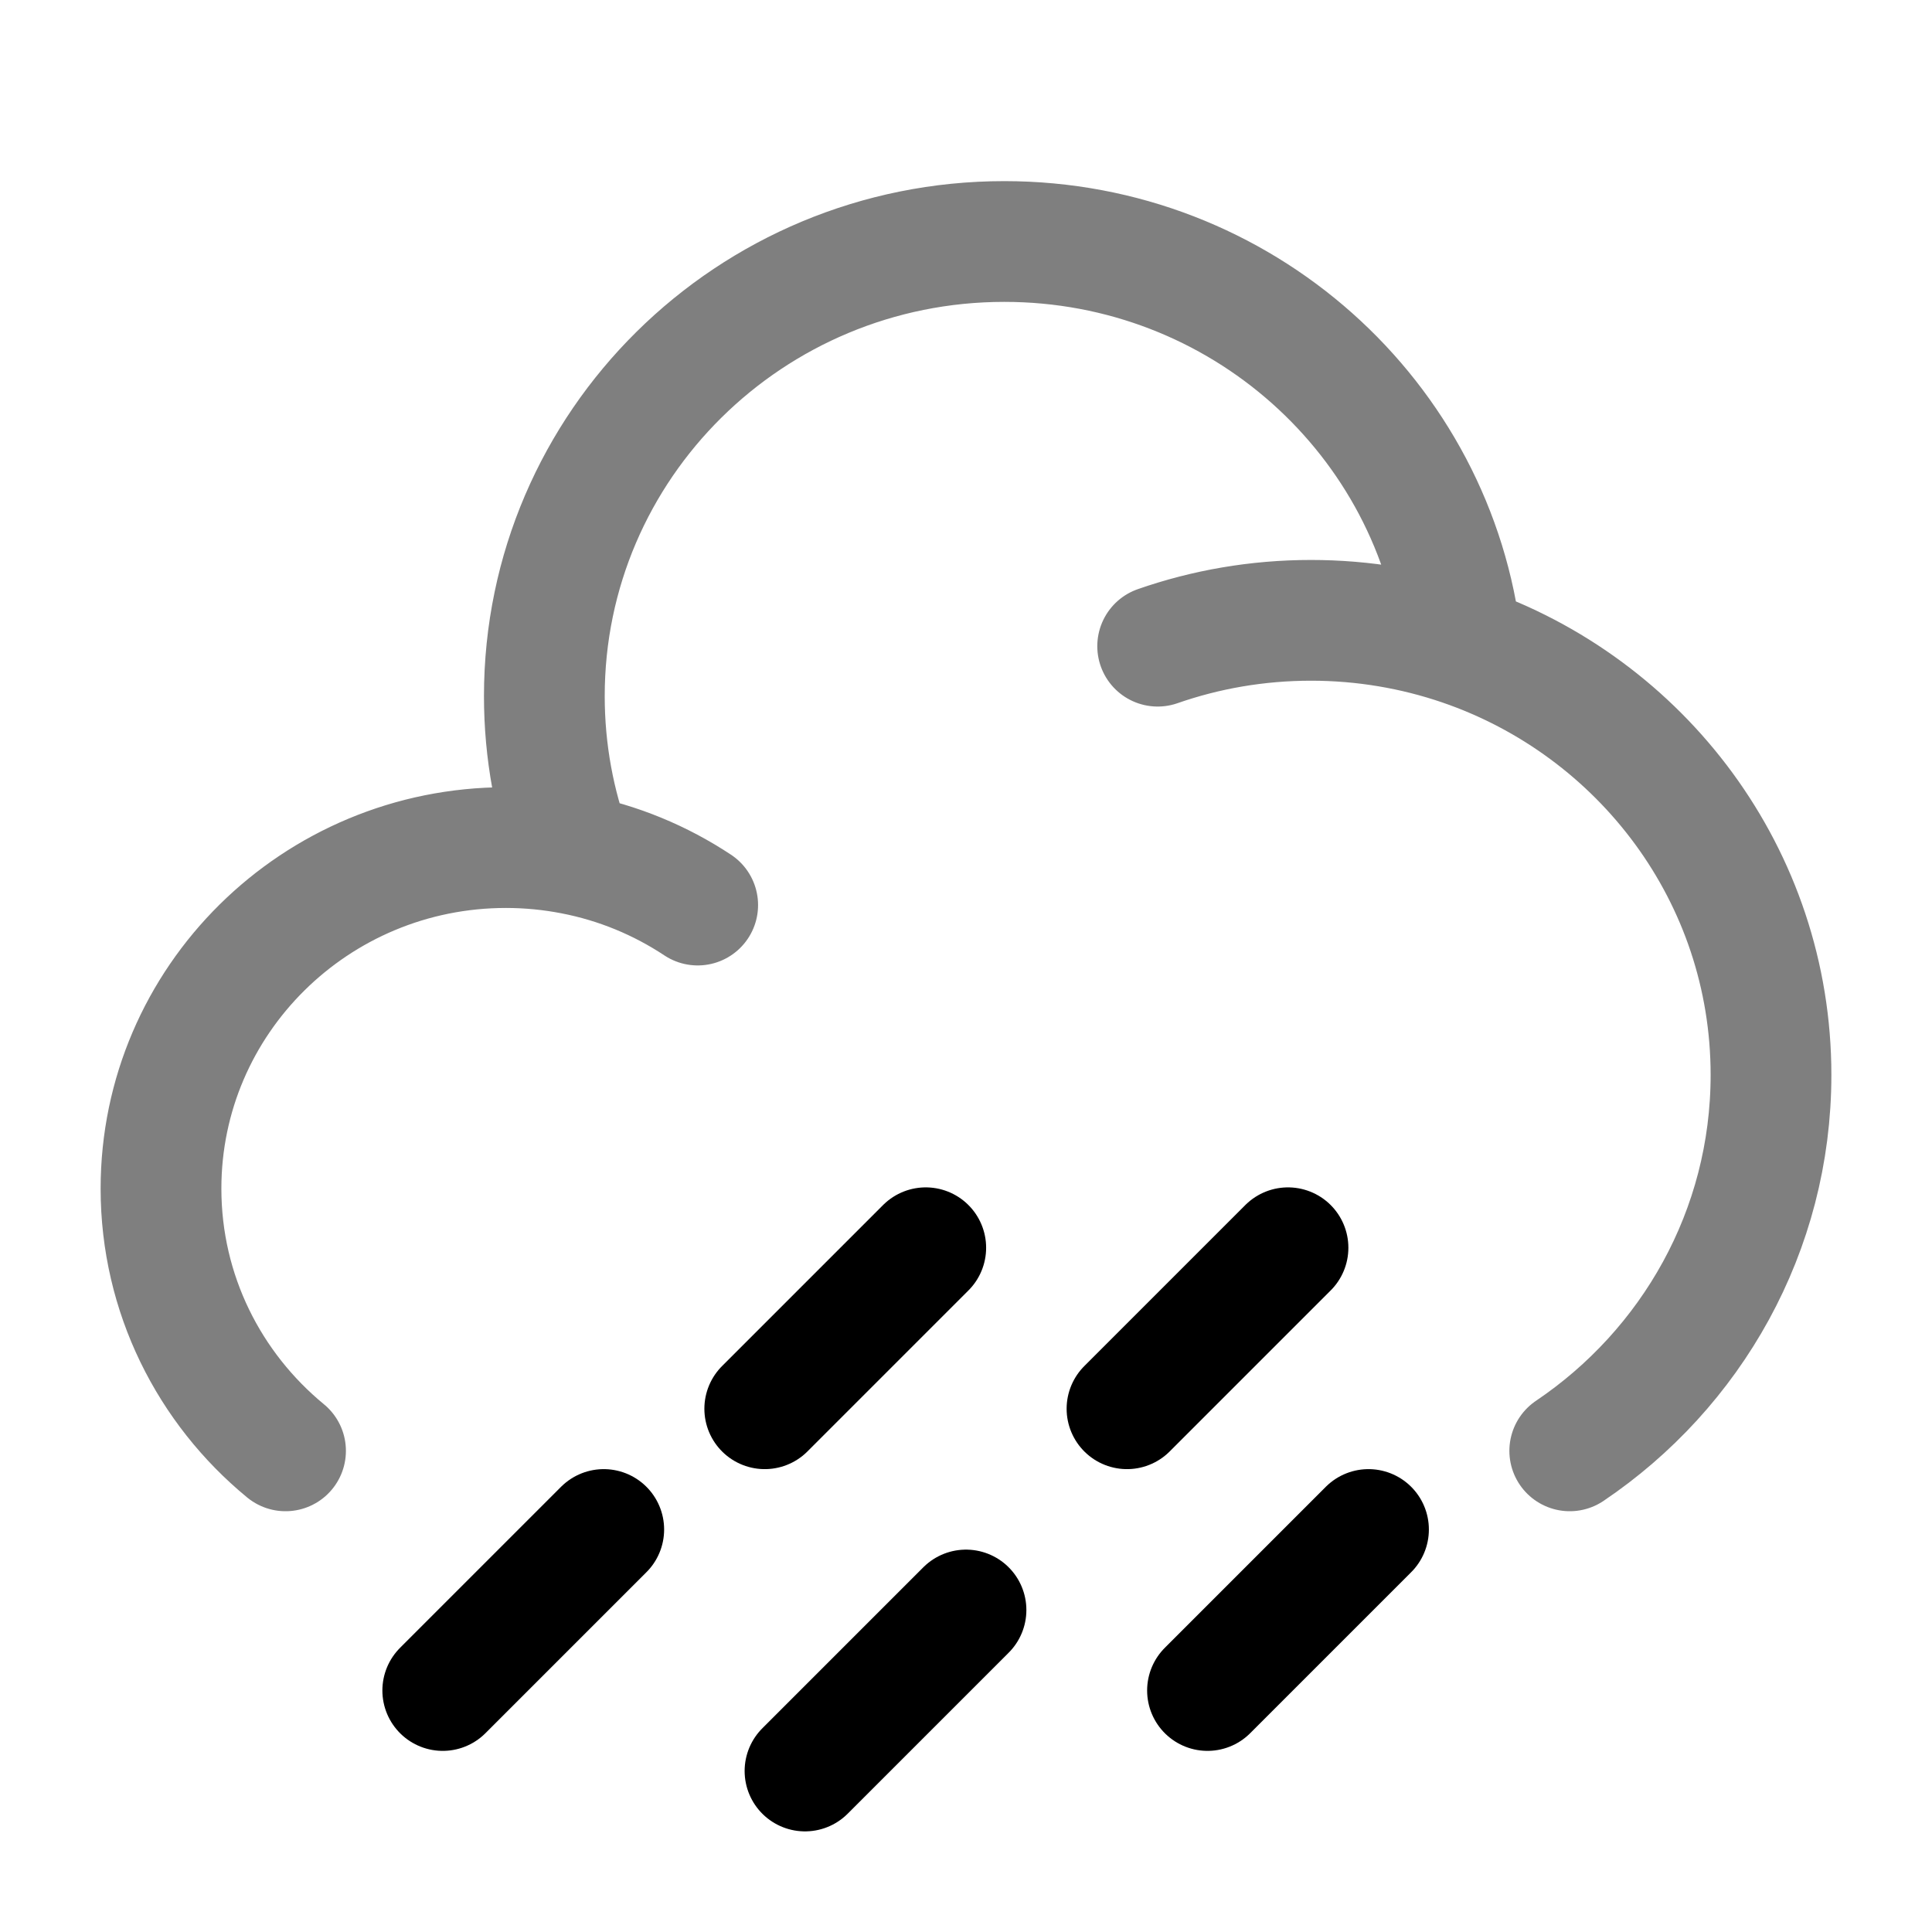 <svg width="24" height="24" viewBox="0 0 24 24" fill="none" xmlns="http://www.w3.org/2000/svg">
    <path opacity="0.5" d="M14.381 8.027C14.977 7.819 15.618 7.706 16.286 7.706C16.94 7.706 17.569 7.815 18.155 8.015M7.116 10.609C6.848 10.557 6.57 10.529 6.286 10.529C3.919 10.529 2 12.426 2 14.765C2 16.075 2.602 17.246 3.547 18.023M7.116 10.609C6.887 9.998 6.762 9.337 6.762 8.647C6.762 5.528 9.32 3 12.476 3C15.416 3 17.837 5.194 18.155 8.015M7.116 10.609C7.681 10.718 8.205 10.937 8.667 11.243M18.155 8.015C20.393 8.78 22 10.881 22 13.353C22 15.294 21.009 17.006 19.5 18.023" stroke="black" stroke-width="1.5" stroke-linecap="round"/>
    <path d="M17 19L15 21" stroke="black" stroke-width="1.5" stroke-linecap="round"/>
    <path d="M16 15.5L14 17.5" stroke="black" stroke-width="1.5" stroke-linecap="round"/>
    <path d="M12 20L10 22" stroke="black" stroke-width="1.5" stroke-linecap="round"/>
    <path d="M11.5 15.5L9.5 17.5" stroke="black" stroke-width="1.5" stroke-linecap="round"/>
    <path d="M7.5 19L5.5 21" stroke="black" stroke-width="1.5" stroke-linecap="round"/>
</svg>
